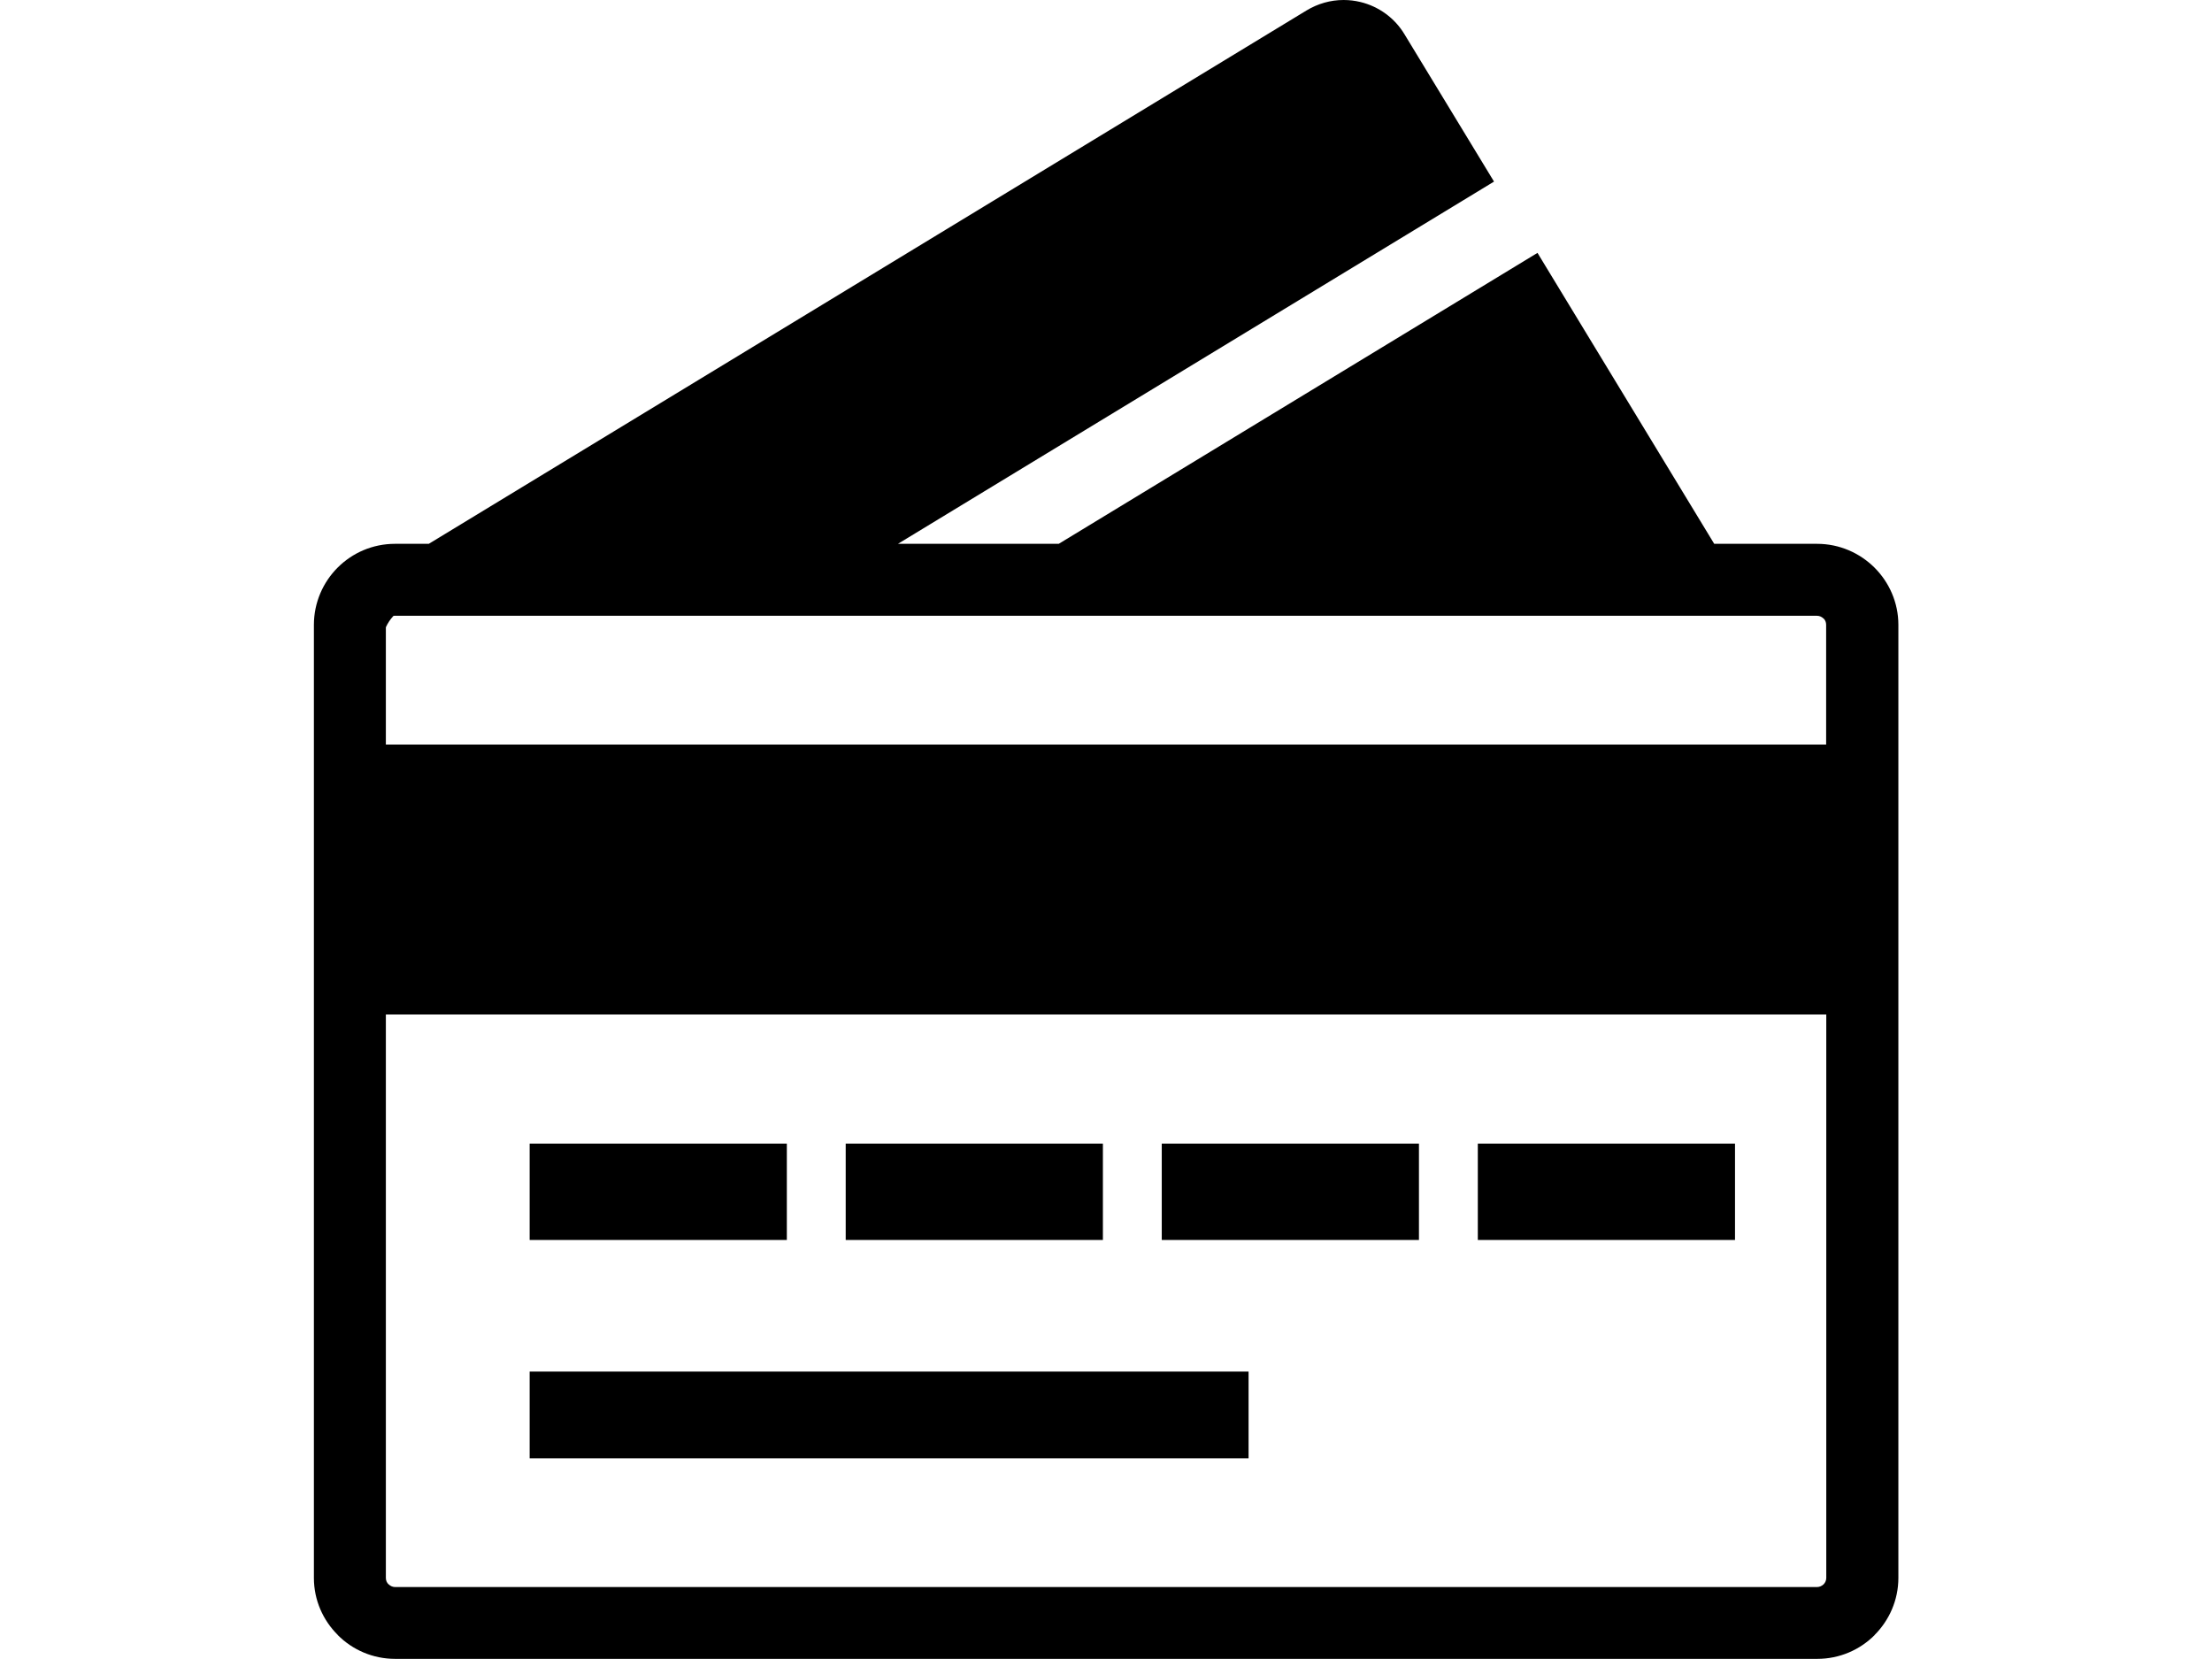 <?xml version="1.0" encoding="utf-8"?><svg width="40" height="30" version="1.1" id="Layer_1" xmlns="http://www.w3.org/2000/svg" xmlns:xlink="http://www.w3.org/1999/xlink" x="0px" y="0px" viewBox="0 0 117.34 122.88" style="enable-background:new 0 0 117.34 122.88" xml:space="preserve"><style type="text/css">.st0{fill-rule:evenodd;clip-rule:evenodd;}</style><g><path class="st0" d="M85.14,14.83L43.26,40.28h11.91l30.92-18.79l4.54-2.76l13.09,21.55h7.62c1.66,0,3.16,0.68,4.25,1.76l0,0 c1.09,1.09,1.77,2.59,1.77,4.24v70.59c0,1.65-0.68,3.15-1.76,4.23v0.01c-1.09,1.09-2.59,1.76-4.25,1.76l-105.33,0 c-1.66,0-3.16-0.67-4.25-1.76v-0.01C0.68,120.02,0,118.52,0,116.88V46.28c0-1.65,0.68-3.16,1.76-4.24 c1.09-1.09,2.59-1.76,4.25-1.76h2.5L73.53,0.77v0C74.36,0.27,75.3,0,76.27,0c0.42,0,0.84,0.05,1.25,0.15 c1.36,0.33,2.54,1.19,3.26,2.39v0l6.63,10.91L85.14,14.83L85.14,14.83L85.14,14.83z M5.89,45.62c-0.23,0.25-0.42,0.53-0.56,0.84 v8.69h106.68v-8.87c0-0.19-0.07-0.36-0.19-0.47h-0.01c-0.12-0.12-0.29-0.2-0.48-0.2H6.01C5.97,45.61,5.93,45.61,5.89,45.62 L5.89,45.62z M15.98,84.71h19.05v7.13H15.98V84.71L15.98,84.71z M15.98,101.59h53.25v6.43H15.98V101.59L15.98,101.59z M86.21,84.71 h19.05v7.13H86.21V84.71L86.21,84.71z M62.8,84.71h19.05v7.13H62.8V84.71L62.8,84.71z M39.39,84.71h19.05v7.13H39.39V84.71 L39.39,84.71z M112.01,75.14H5.33v41.73c0,0.19,0.07,0.36,0.2,0.48l0.01,0c0.13,0.13,0.3,0.2,0.47,0.2l105.33,0 c0.18,0,0.35-0.08,0.48-0.2l0,0c0.13-0.13,0.2-0.3,0.2-0.48v0V75.14L112.01,75.14z"/></g></svg>
